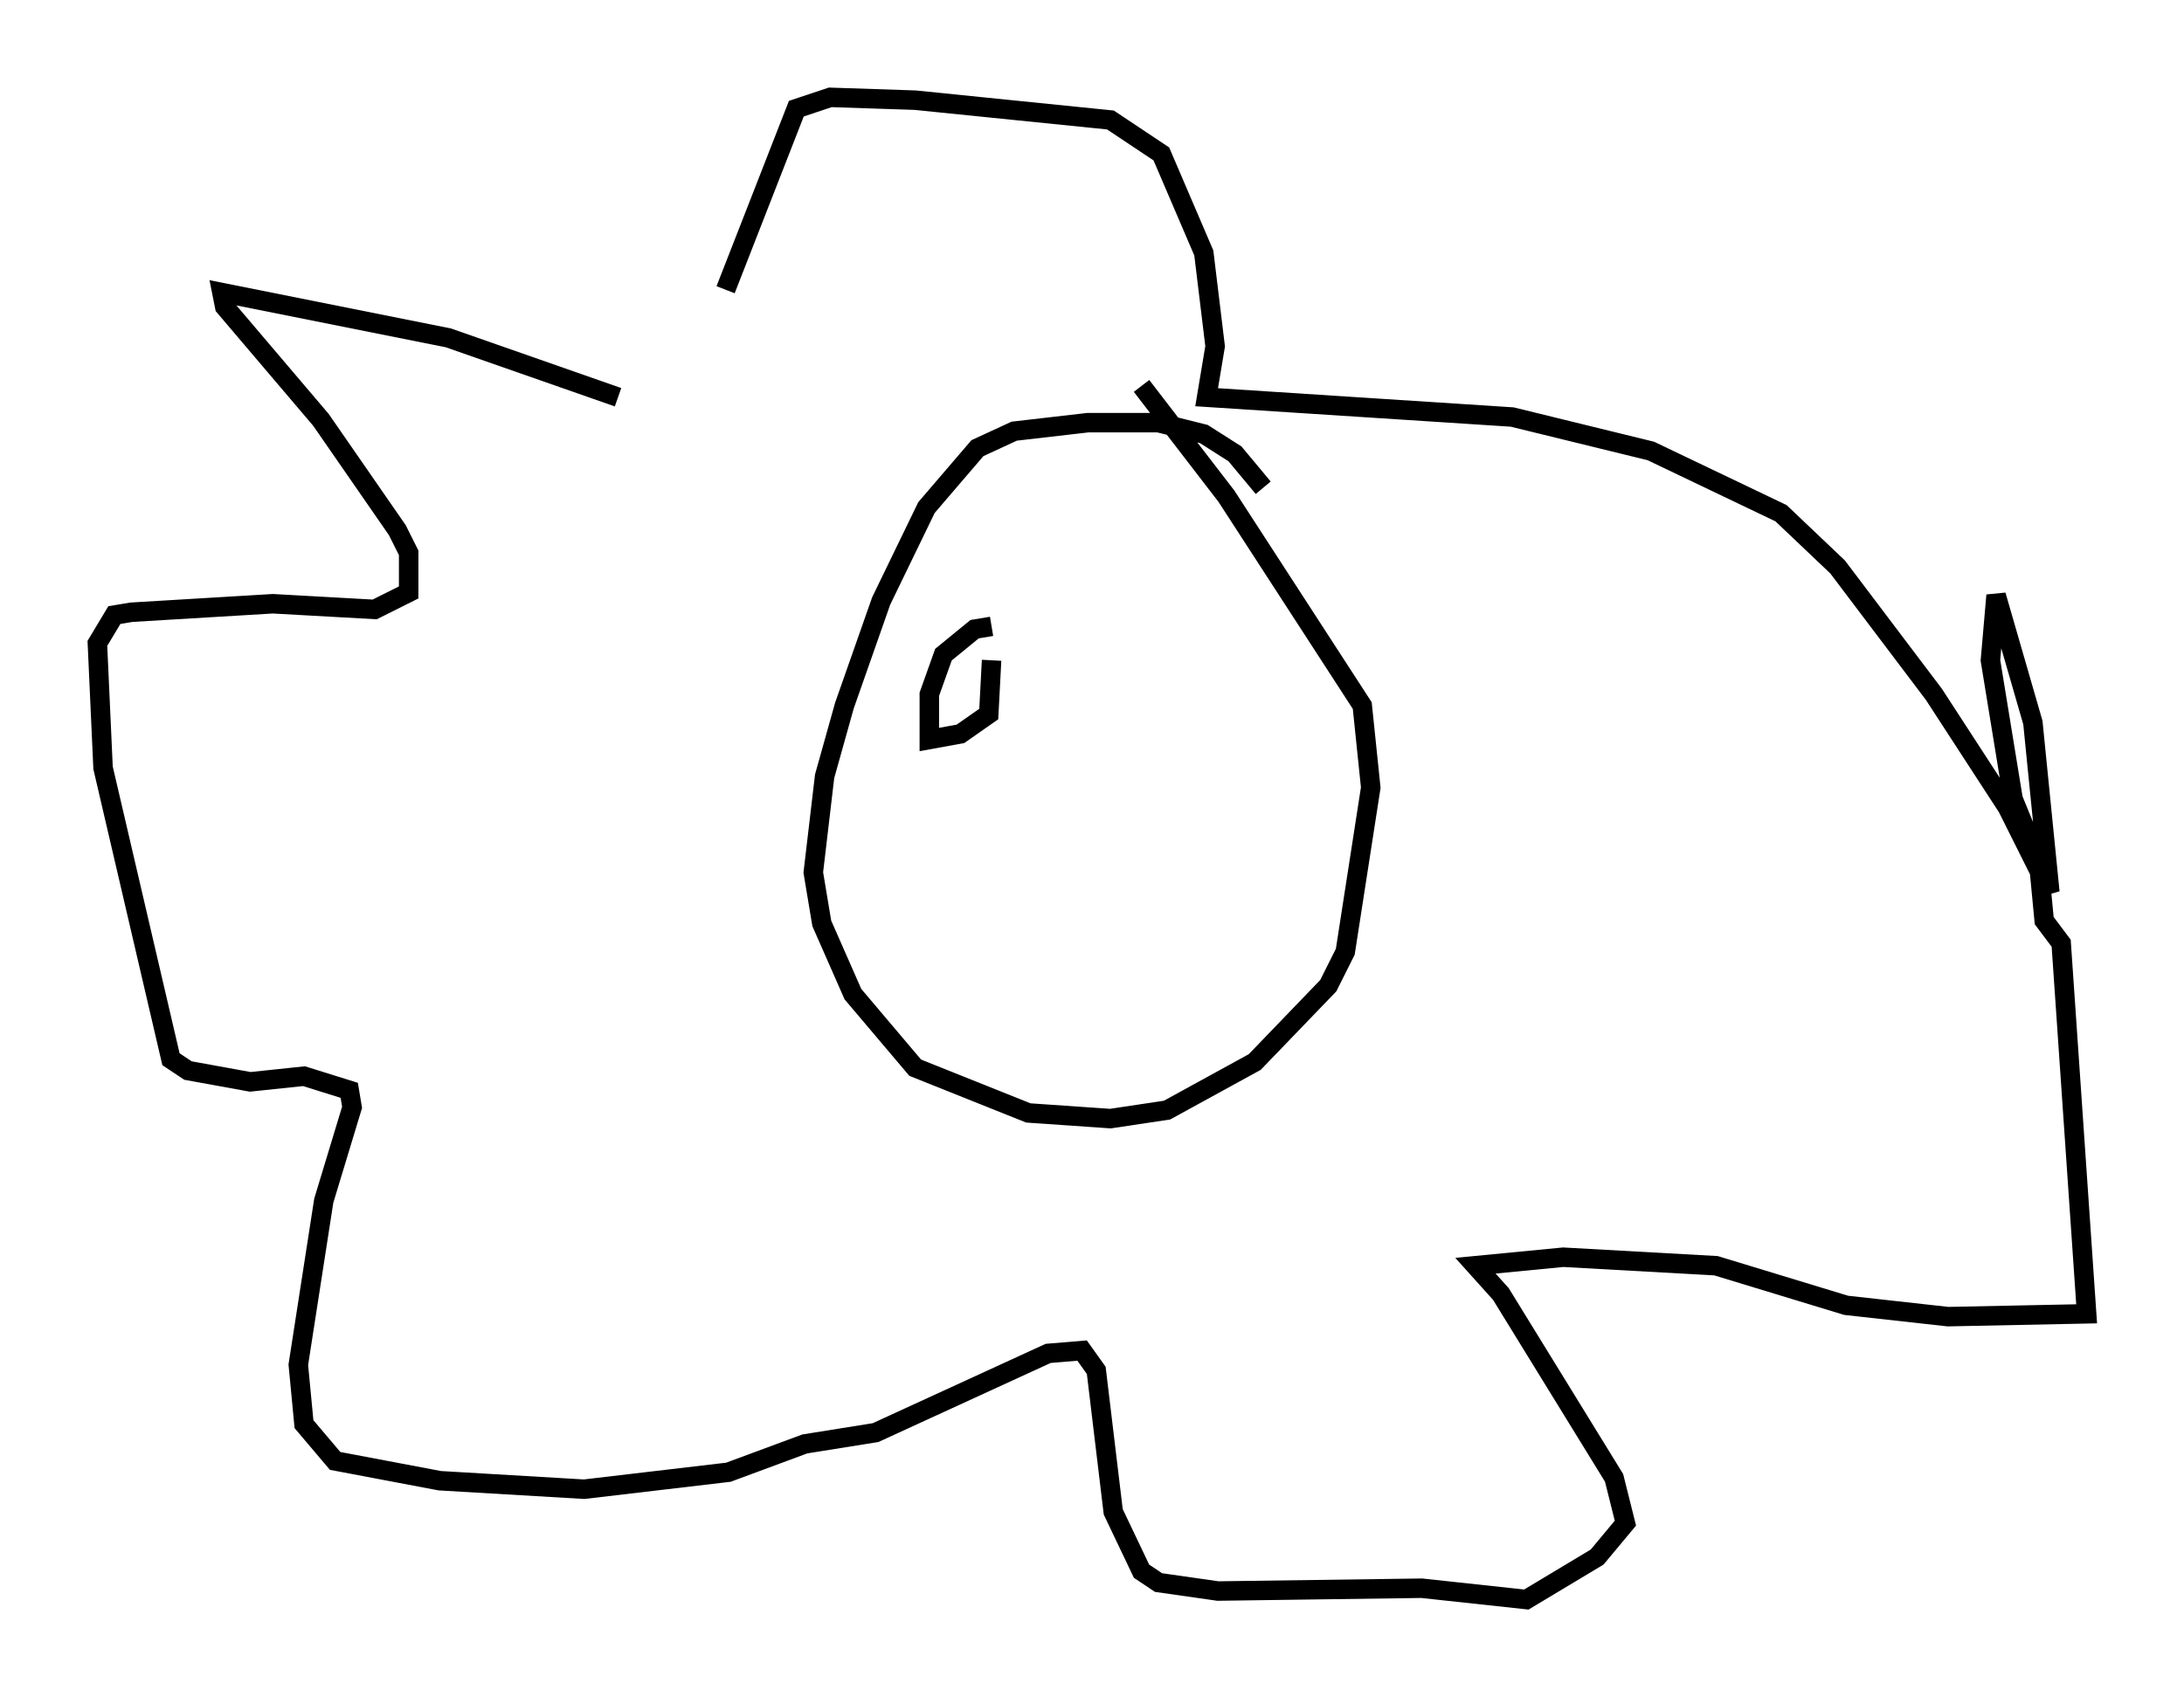 <?xml version="1.0" encoding="utf-8" ?>
<svg baseProfile="full" height="87.128" version="1.1" width="112.112" xmlns="http://www.w3.org/2000/svg" xmlns:ev="http://www.w3.org/2001/xml-events" xmlns:xlink="http://www.w3.org/1999/xlink"><defs /><rect fill="white" height="87.128" width="112.112" x="0" y="0" /><path d="M35.648, 22.43 m-3.922, -2.034 l-8.715, -3.05 -11.62, -2.324 l0.145, 0.726 4.939, 5.81 l3.922, 5.665 0.581, 1.162 l0.0, 2.034 -1.743, 0.872 l-5.229, -0.291 -7.263, 0.436 l-0.872, 0.145 -0.872, 1.453 l0.291, 6.391 3.486, 14.961 l0.872, 0.581 3.196, 0.581 l2.76, -0.291 2.324, 0.726 l0.145, 0.872 -1.453, 4.793 l-1.307, 8.425 0.291, 3.05 l1.598, 1.888 5.374, 1.017 l7.408, 0.436 7.408, -0.872 l3.922, -1.453 3.631, -0.581 l8.86, -4.067 1.743, -0.145 l0.726, 1.017 0.872, 7.263 l1.453, 3.05 0.872, 0.581 l3.05, 0.436 10.458, -0.145 l5.374, 0.581 3.631, -2.179 l1.453, -1.743 -0.581, -2.324 l-5.81, -9.441 -1.307, -1.453 l4.503, -0.436 7.844, 0.436 l6.682, 2.034 5.229, 0.581 l7.117, -0.145 -1.307, -19.028 l-0.872, -1.162 -0.291, -3.05 l-1.307, -3.196 -1.162, -7.117 l0.291, -3.341 1.888, 6.536 l0.872, 8.715 -2.179, -4.358 l-3.777, -5.81 -4.939, -6.536 l-2.905, -2.76 -6.682, -3.196 l-7.117, -1.743 -15.687, -1.017 l0.436, -2.615 -0.581, -4.793 l-2.179, -5.084 -2.615, -1.743 l-10.022, -1.017 -4.358, -0.145 l-1.743, 0.581 -3.631, 9.296 m27.598, 10.168 l-1.453, -1.743 -1.598, -1.017 l-2.324, -0.581 -3.631, 0.0 l-3.777, 0.436 -1.888, 0.872 l-2.615, 3.05 -2.324, 4.793 l-1.888, 5.374 -1.017, 3.631 l-0.581, 4.939 0.436, 2.615 l1.598, 3.631 3.196, 3.777 l5.81, 2.324 4.212, 0.291 l2.905, -0.436 4.503, -2.469 l3.777, -3.922 0.872, -1.743 l1.307, -8.425 -0.436, -4.212 l-6.972, -10.749 -4.358, -5.665 m-7.698, 12.346 l-0.872, 0.145 -1.598, 1.307 l-0.726, 2.034 0.0, 2.324 l1.598, -0.291 1.453, -1.017 l0.145, -2.76 " fill="none" stroke="black" stroke-width="1" /></svg>